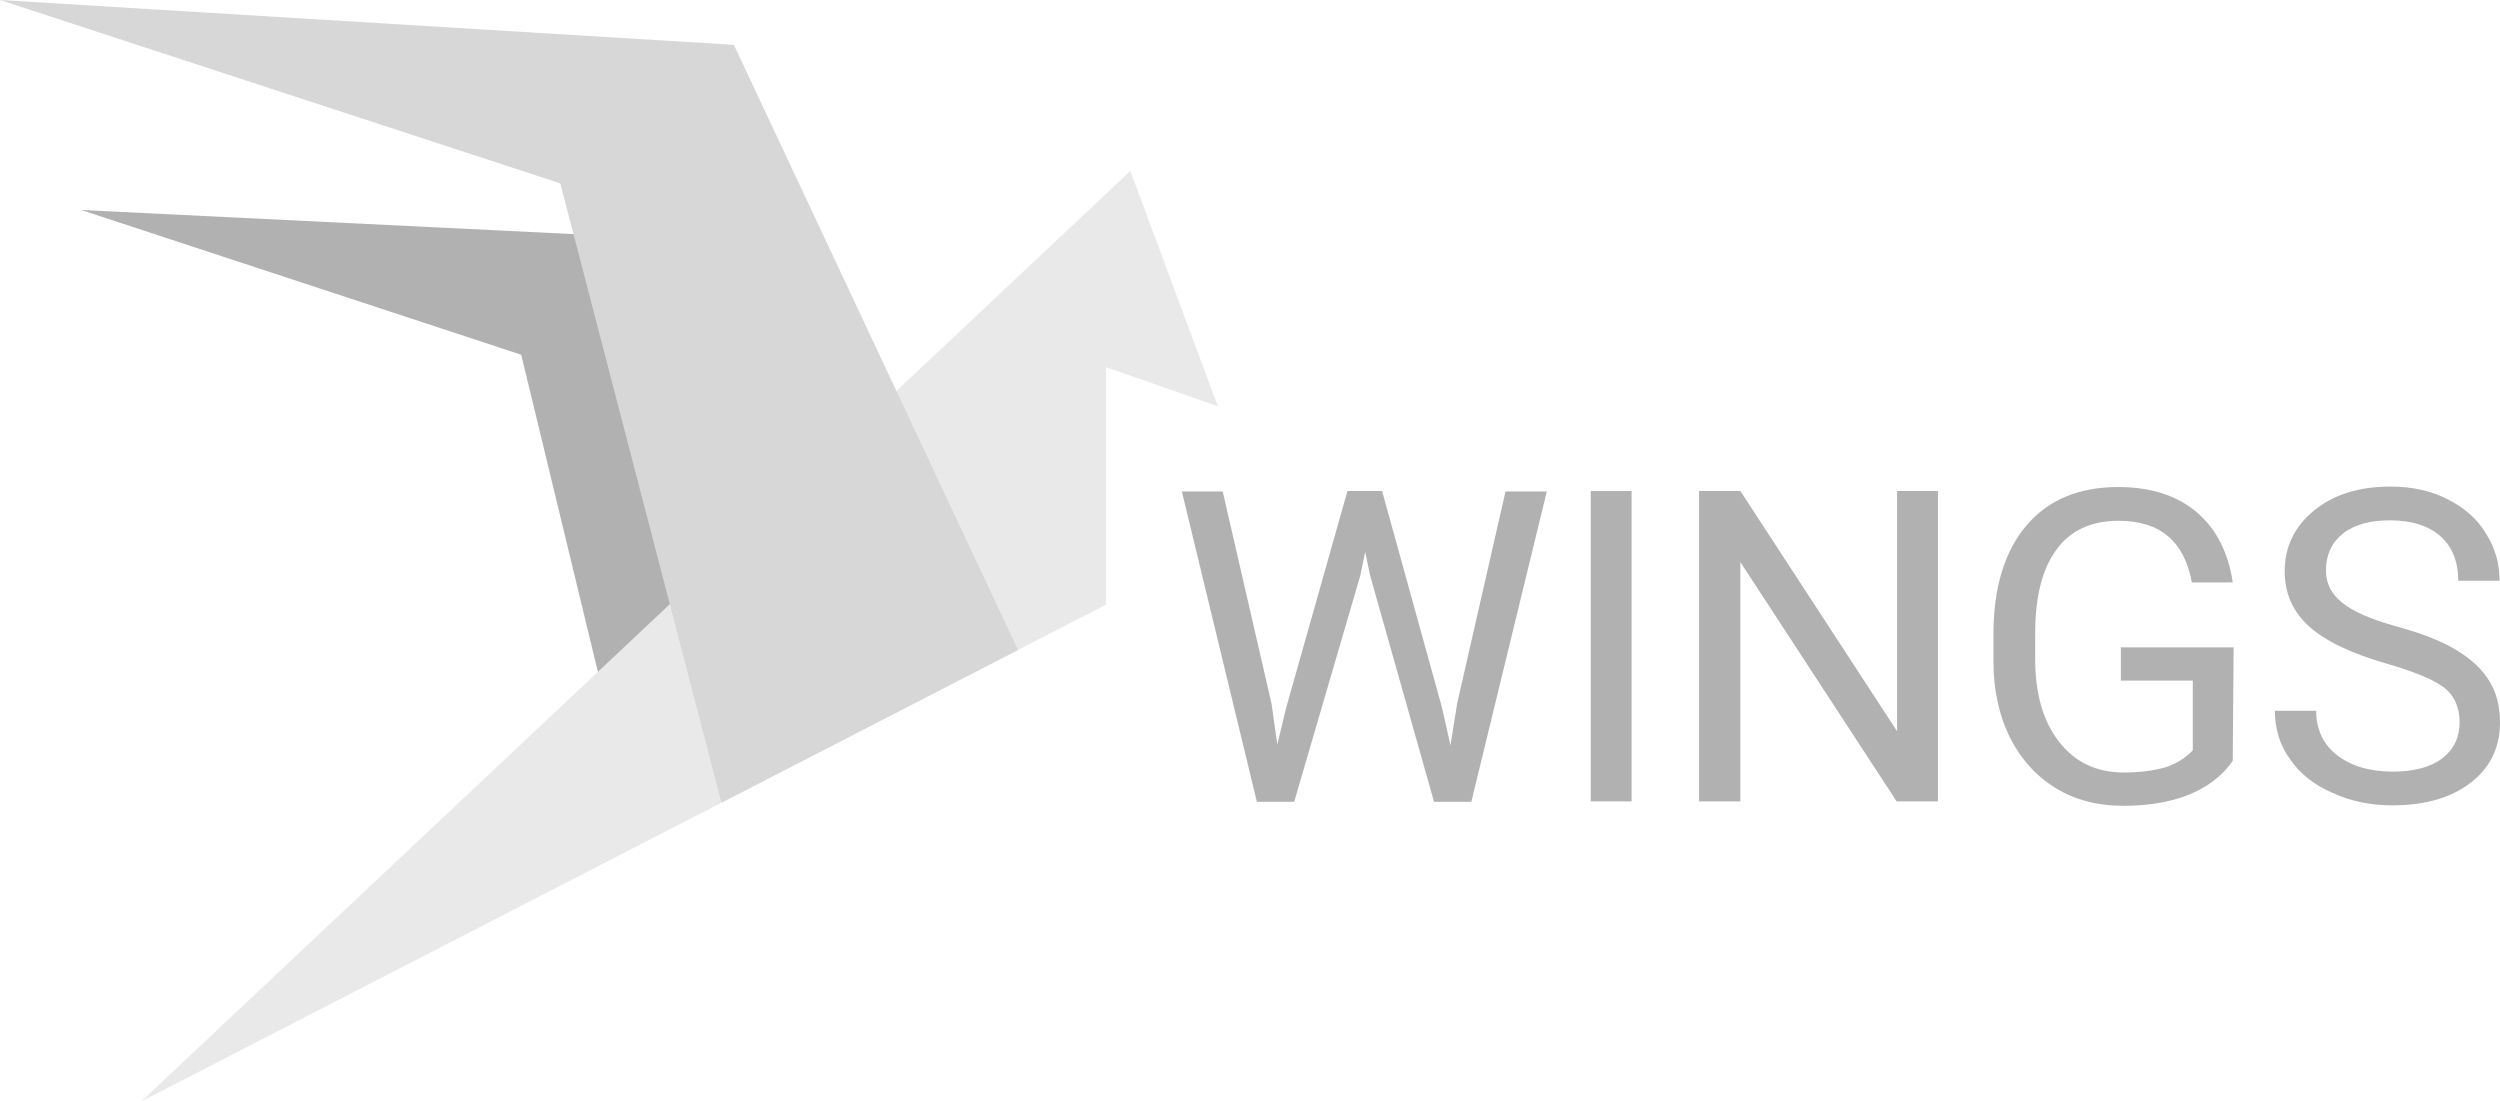 <?xml version="1.0" encoding="utf-8"?>
<!-- Generator: Adobe Illustrator 19.0.1, SVG Export Plug-In . SVG Version: 6.00 Build 0)  -->
<svg version="1.1" id="Слой_1" xmlns="http://www.w3.org/2000/svg" xmlns:xlink="http://www.w3.org/1999/xlink" x="0px" y="0px"
	 viewBox="0 0 563.1 248.1" style="enable-background:new 0 0 563.1 248.1;" xml:space="preserve">
<style type="text/css">
	.st0{fill:#B1B1B1;}
	.st1{clip-path:url(#SVGID_2_);fill:#B1B1B1;}
	.st2{clip-path:url(#SVGID_2_);fill:#E9E9E9;}
	.st3{clip-path:url(#SVGID_2_);fill:#D7D7D7;}
</style>
<polygon class="st0" points="286.4,158.5 287.7,167.7 289.7,159.4 303.5,110.6 311.3,110.6 324.8,159.4 326.7,167.9 328.2,158.5 
	339.1,110.7 348.4,110.7 331.4,180.6 323,180.6 308.6,129.6 307.5,124.3 306.4,129.6 291.5,180.6 283.1,180.6 266.2,110.7 
	275.4,110.7 "/>
<rect x="358.3" y="110.6" class="st0" width="9.2" height="69.9"/>
<polygon class="st0" points="436.5,180.5 427.2,180.5 392,126.6 392,180.5 382.7,180.5 382.7,110.6 392,110.6 427.3,164.7 
	427.3,110.6 436.5,110.6 "/>
<g>
	<defs>
		<rect id="SVGID_1_" width="563.1" height="248.1"/>
	</defs>
	<clipPath id="SVGID_2_">
		<use xlink:href="#SVGID_1_"  style="overflow:visible;"/>
	</clipPath>
	<path class="st1" d="M502.9,171.4c-2.4,3.4-5.7,5.9-9.9,7.6c-4.2,1.7-9.2,2.5-14.8,2.5c-5.7,0-10.8-1.3-15.2-4
		c-4.4-2.7-7.8-6.5-10.3-11.4c-2.4-4.9-3.7-10.6-3.7-17.1v-6.1c0-10.5,2.5-18.7,7.4-24.5c4.9-5.8,11.8-8.7,20.7-8.7
		c7.3,0,13.2,1.9,17.6,5.6c4.4,3.7,7.2,9,8.2,15.9h-9.2c-1.7-9.3-7.2-13.9-16.5-13.9c-6.2,0-10.9,2.2-14,6.5
		c-3.2,4.3-4.8,10.6-4.8,18.9v5.7c0,7.9,1.8,14.1,5.4,18.7c3.6,4.6,8.4,6.9,14.6,6.9c3.5,0,6.5-0.4,9.1-1.1c2.6-0.8,4.7-2.1,6.4-3.9
		v-15.7h-16.2v-7.5h25.4L502.9,171.4z"/>
	<path class="st1" d="M537.3,149.4c-7.9-2.3-13.7-5.1-17.3-8.4c-3.6-3.3-5.4-7.4-5.4-12.3c0-5.5,2.2-10.1,6.6-13.7
		c4.4-3.6,10.1-5.4,17.2-5.4c4.8,0,9.1,0.9,12.8,2.8c3.8,1.9,6.7,4.4,8.7,7.7c2.1,3.3,3.1,6.8,3.1,10.7h-9.3c0-4.2-1.3-7.6-4-10
		c-2.7-2.4-6.5-3.6-11.4-3.6c-4.5,0-8.1,1-10.6,3s-3.8,4.8-3.8,8.3c0,2.9,1.2,5.3,3.6,7.2c2.4,2,6.5,3.8,12.3,5.4
		c5.8,1.6,10.4,3.4,13.6,5.4c3.3,2,5.7,4.3,7.3,6.9c1.6,2.6,2.4,5.7,2.4,9.3c0,5.7-2.2,10.2-6.6,13.6c-4.4,3.4-10.3,5.1-17.7,5.1
		c-4.8,0-9.3-0.9-13.4-2.8c-4.2-1.8-7.4-4.4-9.6-7.6c-2.3-3.2-3.4-6.8-3.4-10.9h9.3c0,4.2,1.6,7.6,4.7,10c3.1,2.4,7.3,3.7,12.5,3.7
		c4.9,0,8.6-1,11.2-3c2.6-2,3.9-4.7,3.9-8.1c0-3.4-1.2-6.1-3.6-7.9C548,153,543.6,151.2,537.3,149.4"/>
	<polygon class="st1" points="18.3,47.3 153,53.9 184.4,118.1 137.2,161.8 117.4,79.9 	"/>
	<polygon class="st2" points="31.8,248.1 254.6,38.5 274.3,91.5 249.1,82.7 249.1,136.2 	"/>
	<polygon class="st3" points="0,0 165.3,10.1 229.3,146.4 162.5,180.8 126.2,41.3 	"/>
</g>
</svg>
